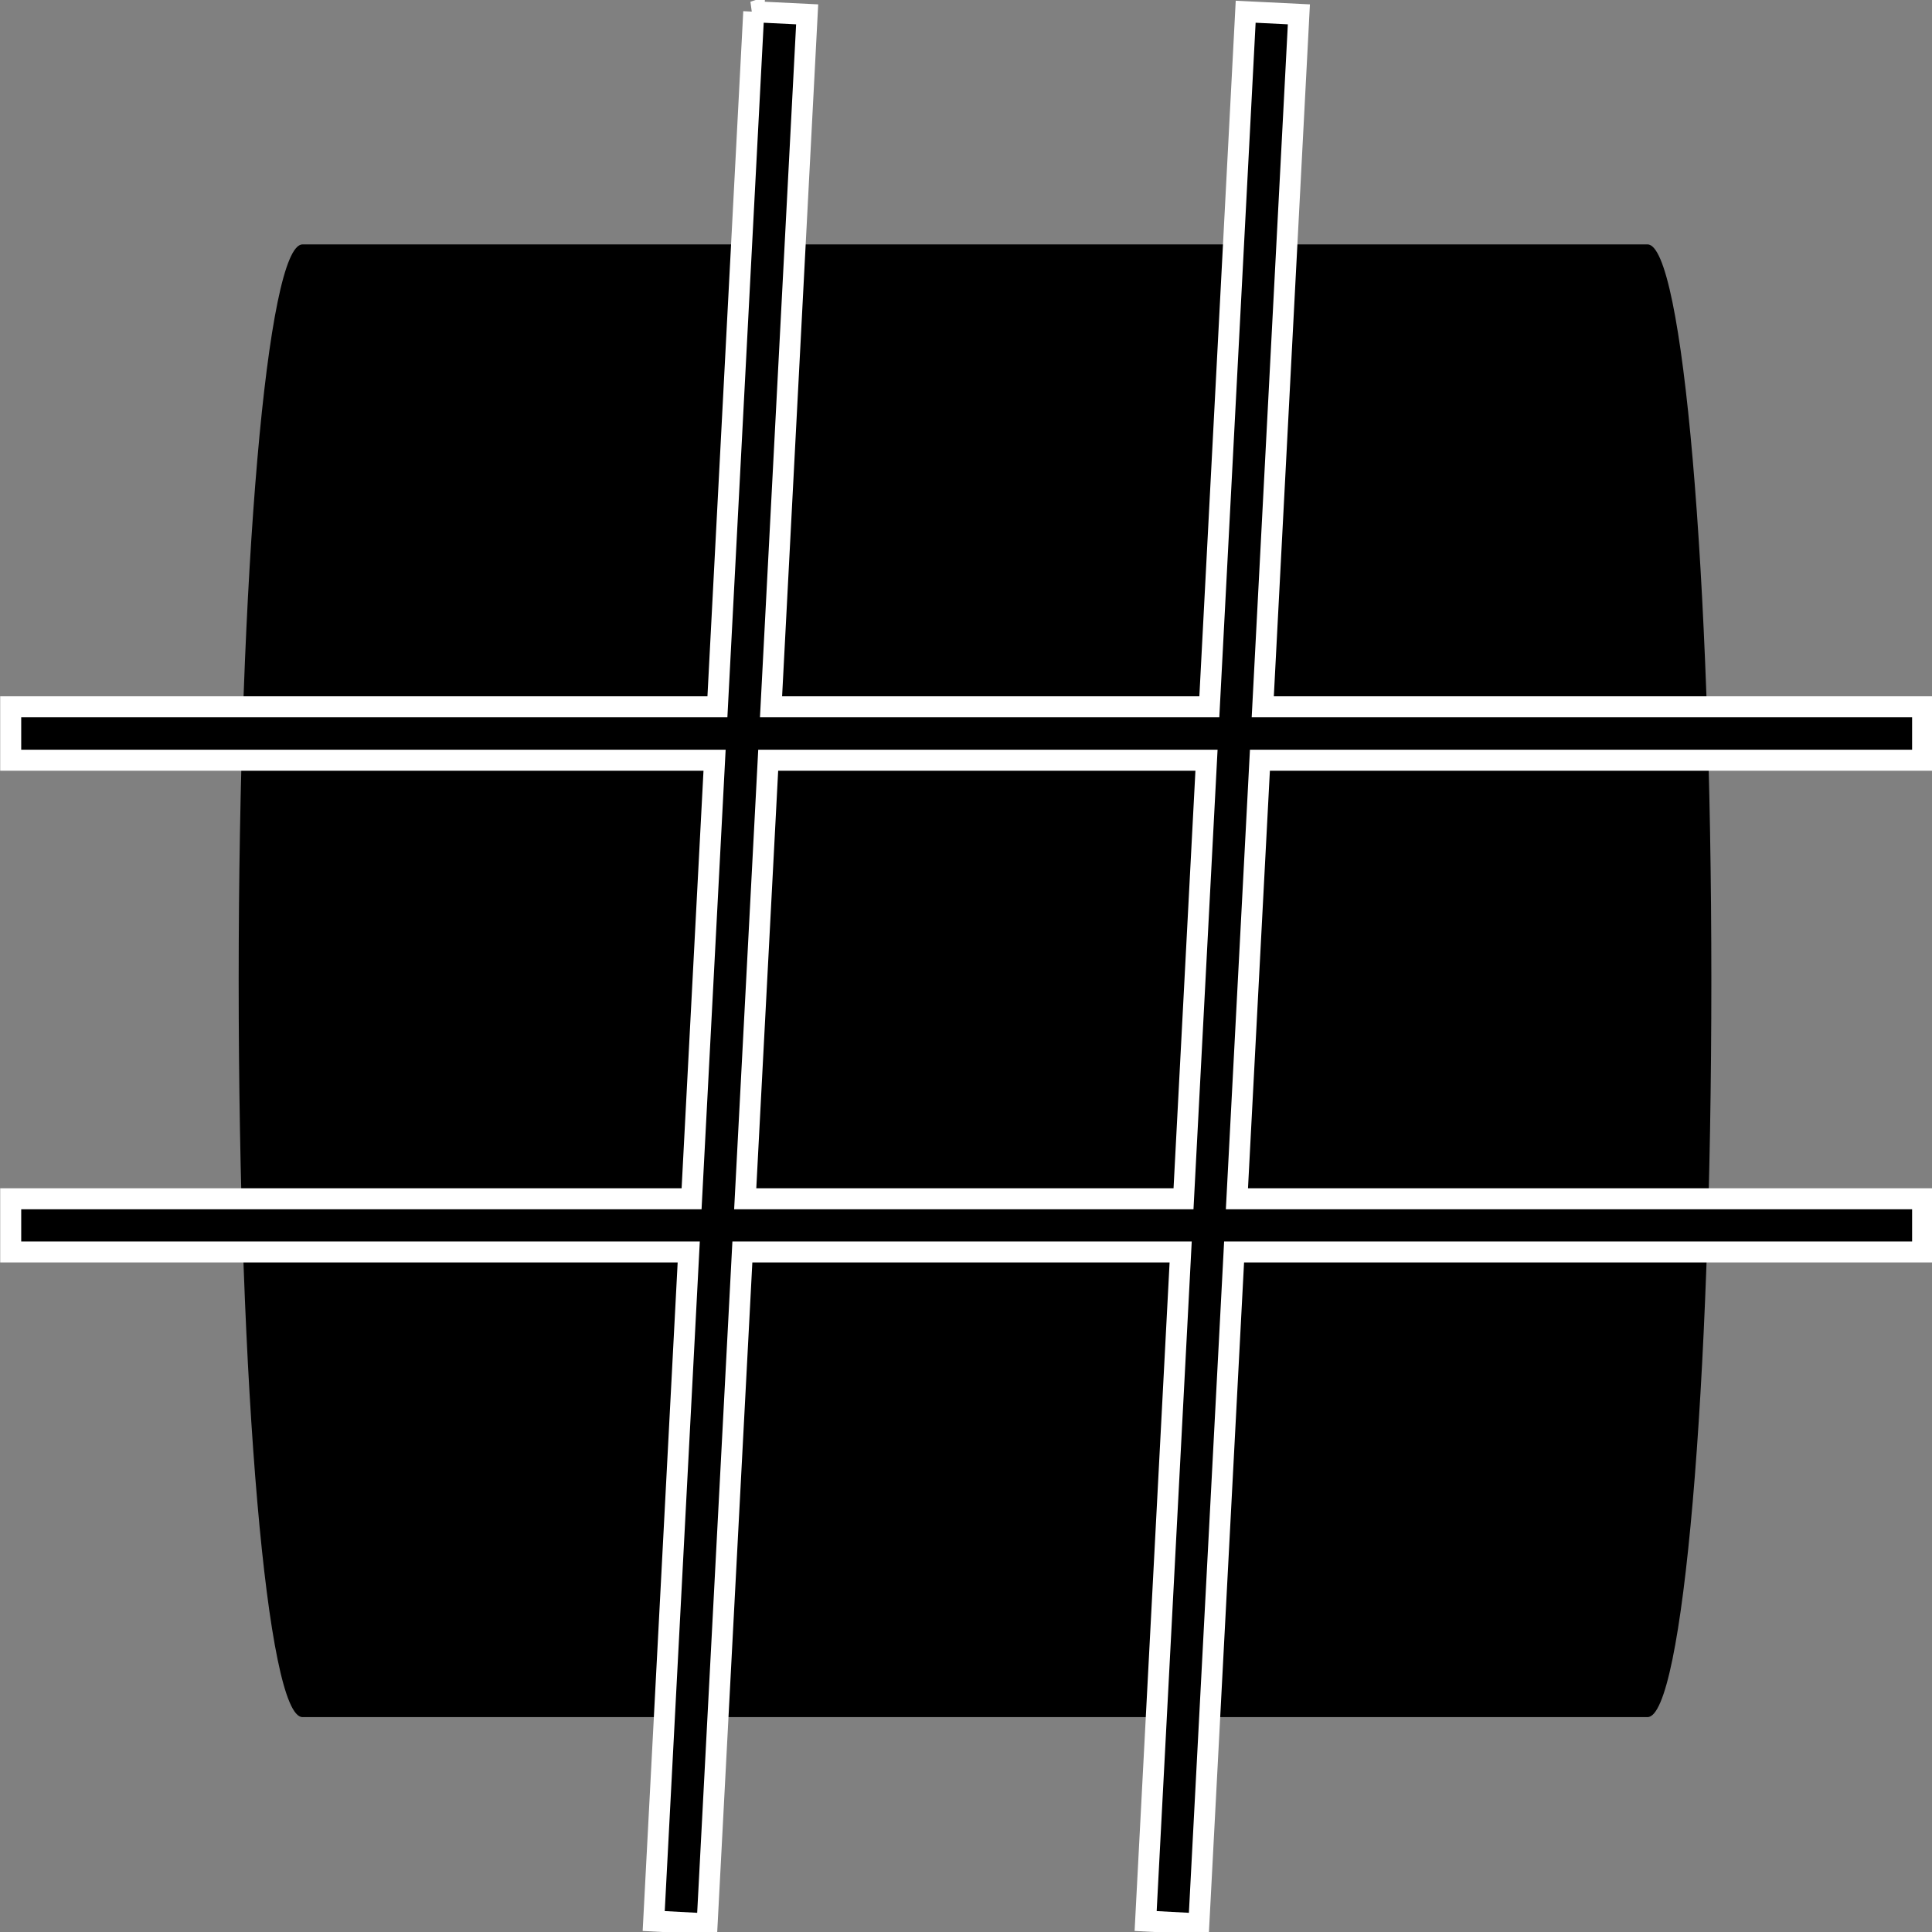 <?xml version="1.0" encoding="UTF-8" standalone="no"?>
<!-- Created with Inkscape (http://www.inkscape.org/) -->

<svg
        xmlns:dc="http://purl.org/dc/elements/1.1/"
        xmlns:cc="http://creativecommons.org/ns#"
        xmlns:rdf="http://www.w3.org/1999/02/22-rdf-syntax-ns#"
        xmlns:svg="http://www.w3.org/2000/svg"
        xmlns="http://www.w3.org/2000/svg"
        xmlns:sodipodi="http://sodipodi.sourceforge.net/DTD/sodipodi-0.dtd"
        xmlns:inkscape="http://www.inkscape.org/namespaces/inkscape"
        width="179.528"
        height="179.549"
        id="svg2"
        version="1.1"
        inkscape:version="0.48.5 r10040"
        sodipodi:docname="gridster.svg">
    <rect width="100%" height="100%" fill="#808080" stroke="none"/>
    <defs
            id="defs4"/>
    <sodipodi:namedview
            id="base"
            pagecolor="#ffffff"
            bordercolor="#666666"
            borderopacity="1.0"
            inkscape:pageopacity="0.0"
            inkscape:pageshadow="2"
            inkscape:zoom="0.75734382"
            inkscape:cx="649.94077"
            inkscape:cy="3.4842385"
            inkscape:document-units="px"
            inkscape:current-layer="layer1"
            showgrid="false"
            showguides="false"
            inkscape:guide-bbox="true"
            inkscape:window-width="1920"
            inkscape:window-height="1003"
            inkscape:window-x="-9"
            inkscape:window-y="-9"
            inkscape:window-maximized="1"
            fit-margin-top="0"
            fit-margin-left="0"
            fit-margin-right="0"
            fit-margin-bottom="0">
        <sodipodi:guide
                position="113.281,68.23"
                orientation="70.211,0"
                id="guide3773"/>
        <sodipodi:guide
                position="183.492,-1.981"
                orientation="0,70.211"
                id="guide3775"/>
        <sodipodi:guide
                position="183.492,-1.981"
                orientation="-70.211,0"
                id="guide3777"/>
        <sodipodi:guide
                position="183.492,68.23"
                orientation="0,-70.211"
                id="guide3779"/>
        <sodipodi:guide
                orientation="1,0"
                position="10.731,43.086"
                id="guide3781"/>
        <sodipodi:guide
                orientation="1,0"
                position="285.229,-1.981"
                id="guide3783"/>
        <sodipodi:guide
                orientation="0,1"
                position="127.244,171.448"
                id="guide3785"/>
        <sodipodi:guide
                orientation="0,1"
                position="133.663,-104.531"
                id="guide3787"/>
    </sodipodi:namedview>
    <g
            inkscape:label="Layer 1"
            inkscape:groupmode="layer"
            id="layer1"
            transform="translate(-49.007,-350.117)">
        <g
                id="g3859"
                transform="matrix(0.651,0,0,0.651,11.105,118.005)">
            <path
                    style="fill:#000000;fill-opacity:1;fill-rule:nonzero;stroke:none"
                    d="m 101.396,391.435 191.996,0 c 5.046,0 9.107,46.877 9.107,105.105 0,58.228 -4.062,105.105 -9.107,105.105 l -191.996,0 c -5.046,0 -9.107,-46.877 -9.107,-105.105 0,-58.228 4.062,-105.105 9.107,-105.105 z"
                    id="rect2985"
                    inkscape:connector-curvature="0"/>
            <path
                    id="path3789"
                    d="m 165.812,358.219 -5.188,99.219 -100.875,0 0,7.625 100.469,0 -3.281,62.594 -97.188,0 0,7.594 96.781,0 -5,95.5 7.625,0.406 5.031,-95.906 62.562,0 -5,95.5 7.594,0.406 5.031,-95.906 98.281,0 0,-7.594 -97.875,0 3.281,-62.594 94.594,0 0,-7.625 -94.188,0 5.156,-98.844 -7.594,-0.375 -5.188,99.219 -62.562,0 5.156,-98.844 -7.625,-0.375 z m 2.062,106.844 62.562,0 -3.281,62.594 -62.562,0 3.281,-62.594 z"
                    style="fill:#000000;fill-opacity:1;stroke:#ffffff;stroke-width:3;stroke-linecap:butt;stroke-linejoin:miter;stroke-miterlimit:4;stroke-opacity:1;stroke-dasharray:none"
                    inkscape:connector-curvature="0"/>
        </g>
    </g>
</svg>
